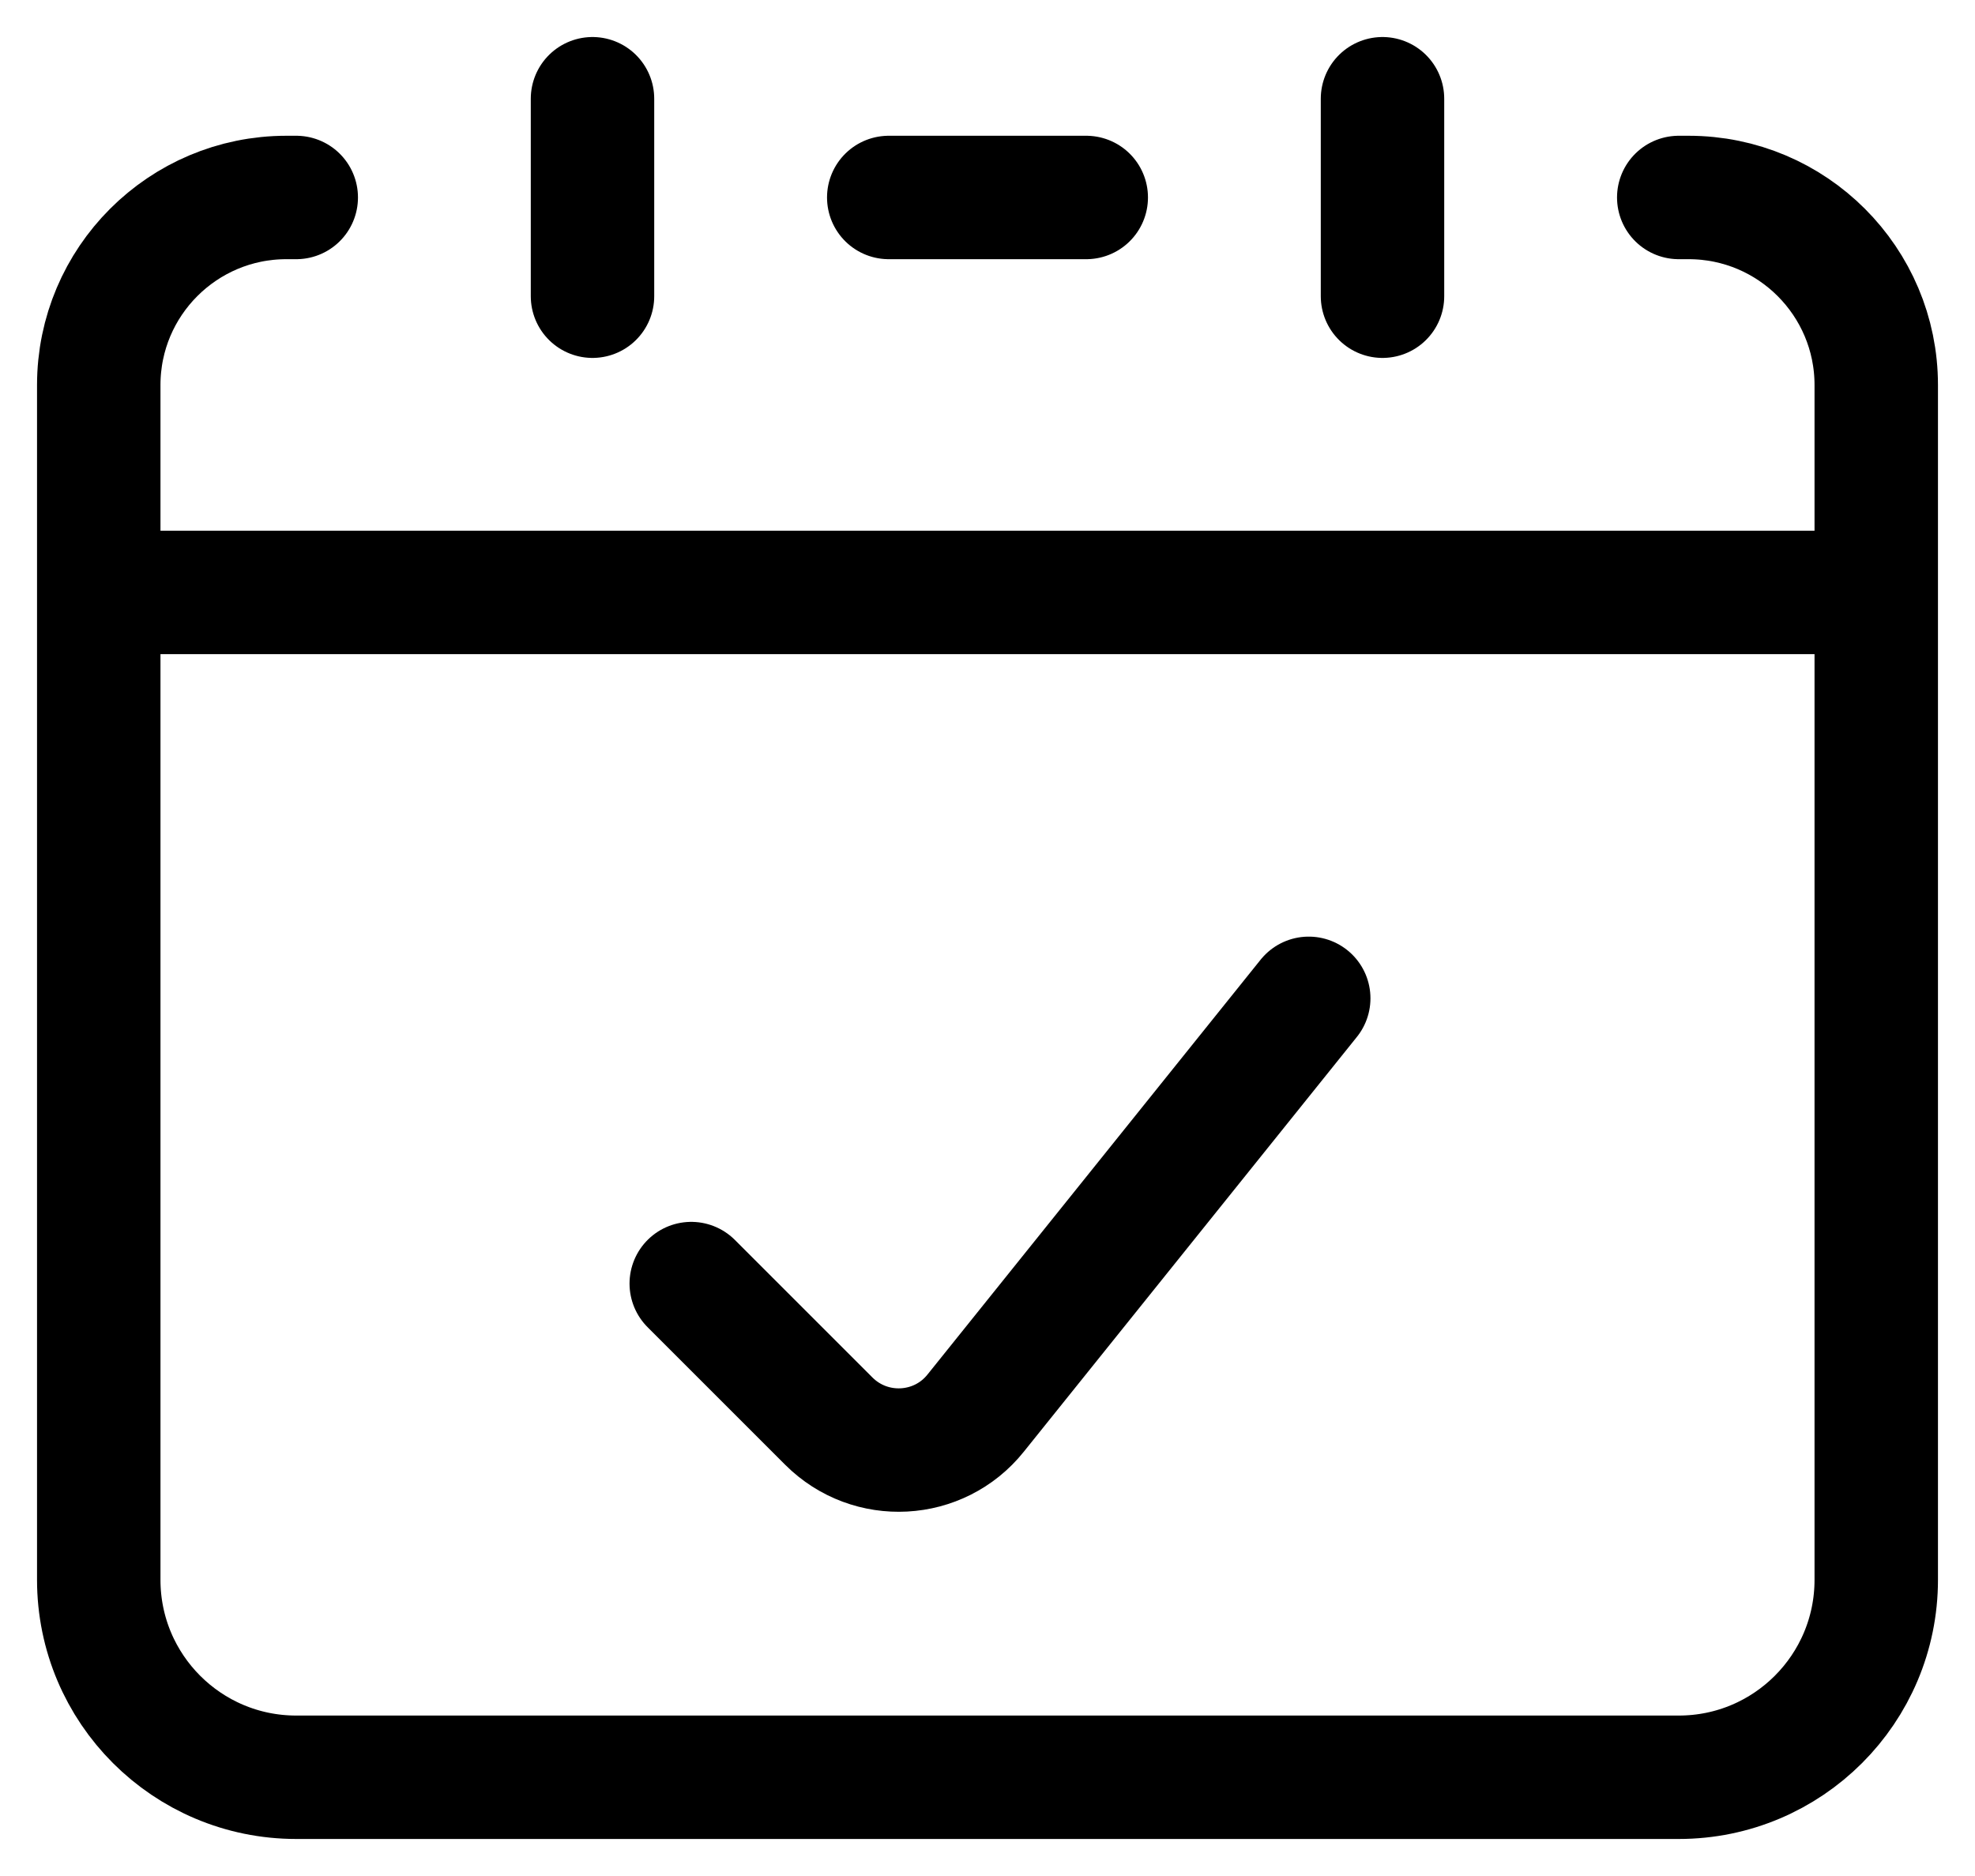 <svg width="20" height="19" viewBox="0 0 20 19" fill="none" xmlns="http://www.w3.org/2000/svg">
<path d="M19 6H1M6 3V1M14 3V1M3 2H2.9C1.851 2 1 2.851 1 3.9V16C1 17.105 1.895 18 3 18H17C18.105 18 19 17.105 19 16V3.9C19 2.851 18.149 2 17.1 2H17M9 2H11M13.253 10.111L9.88 14.312C9.508 14.777 8.814 14.814 8.393 14.393L7 13" stroke="black" stroke-width="1.25" stroke-linecap="round"/>
</svg>
